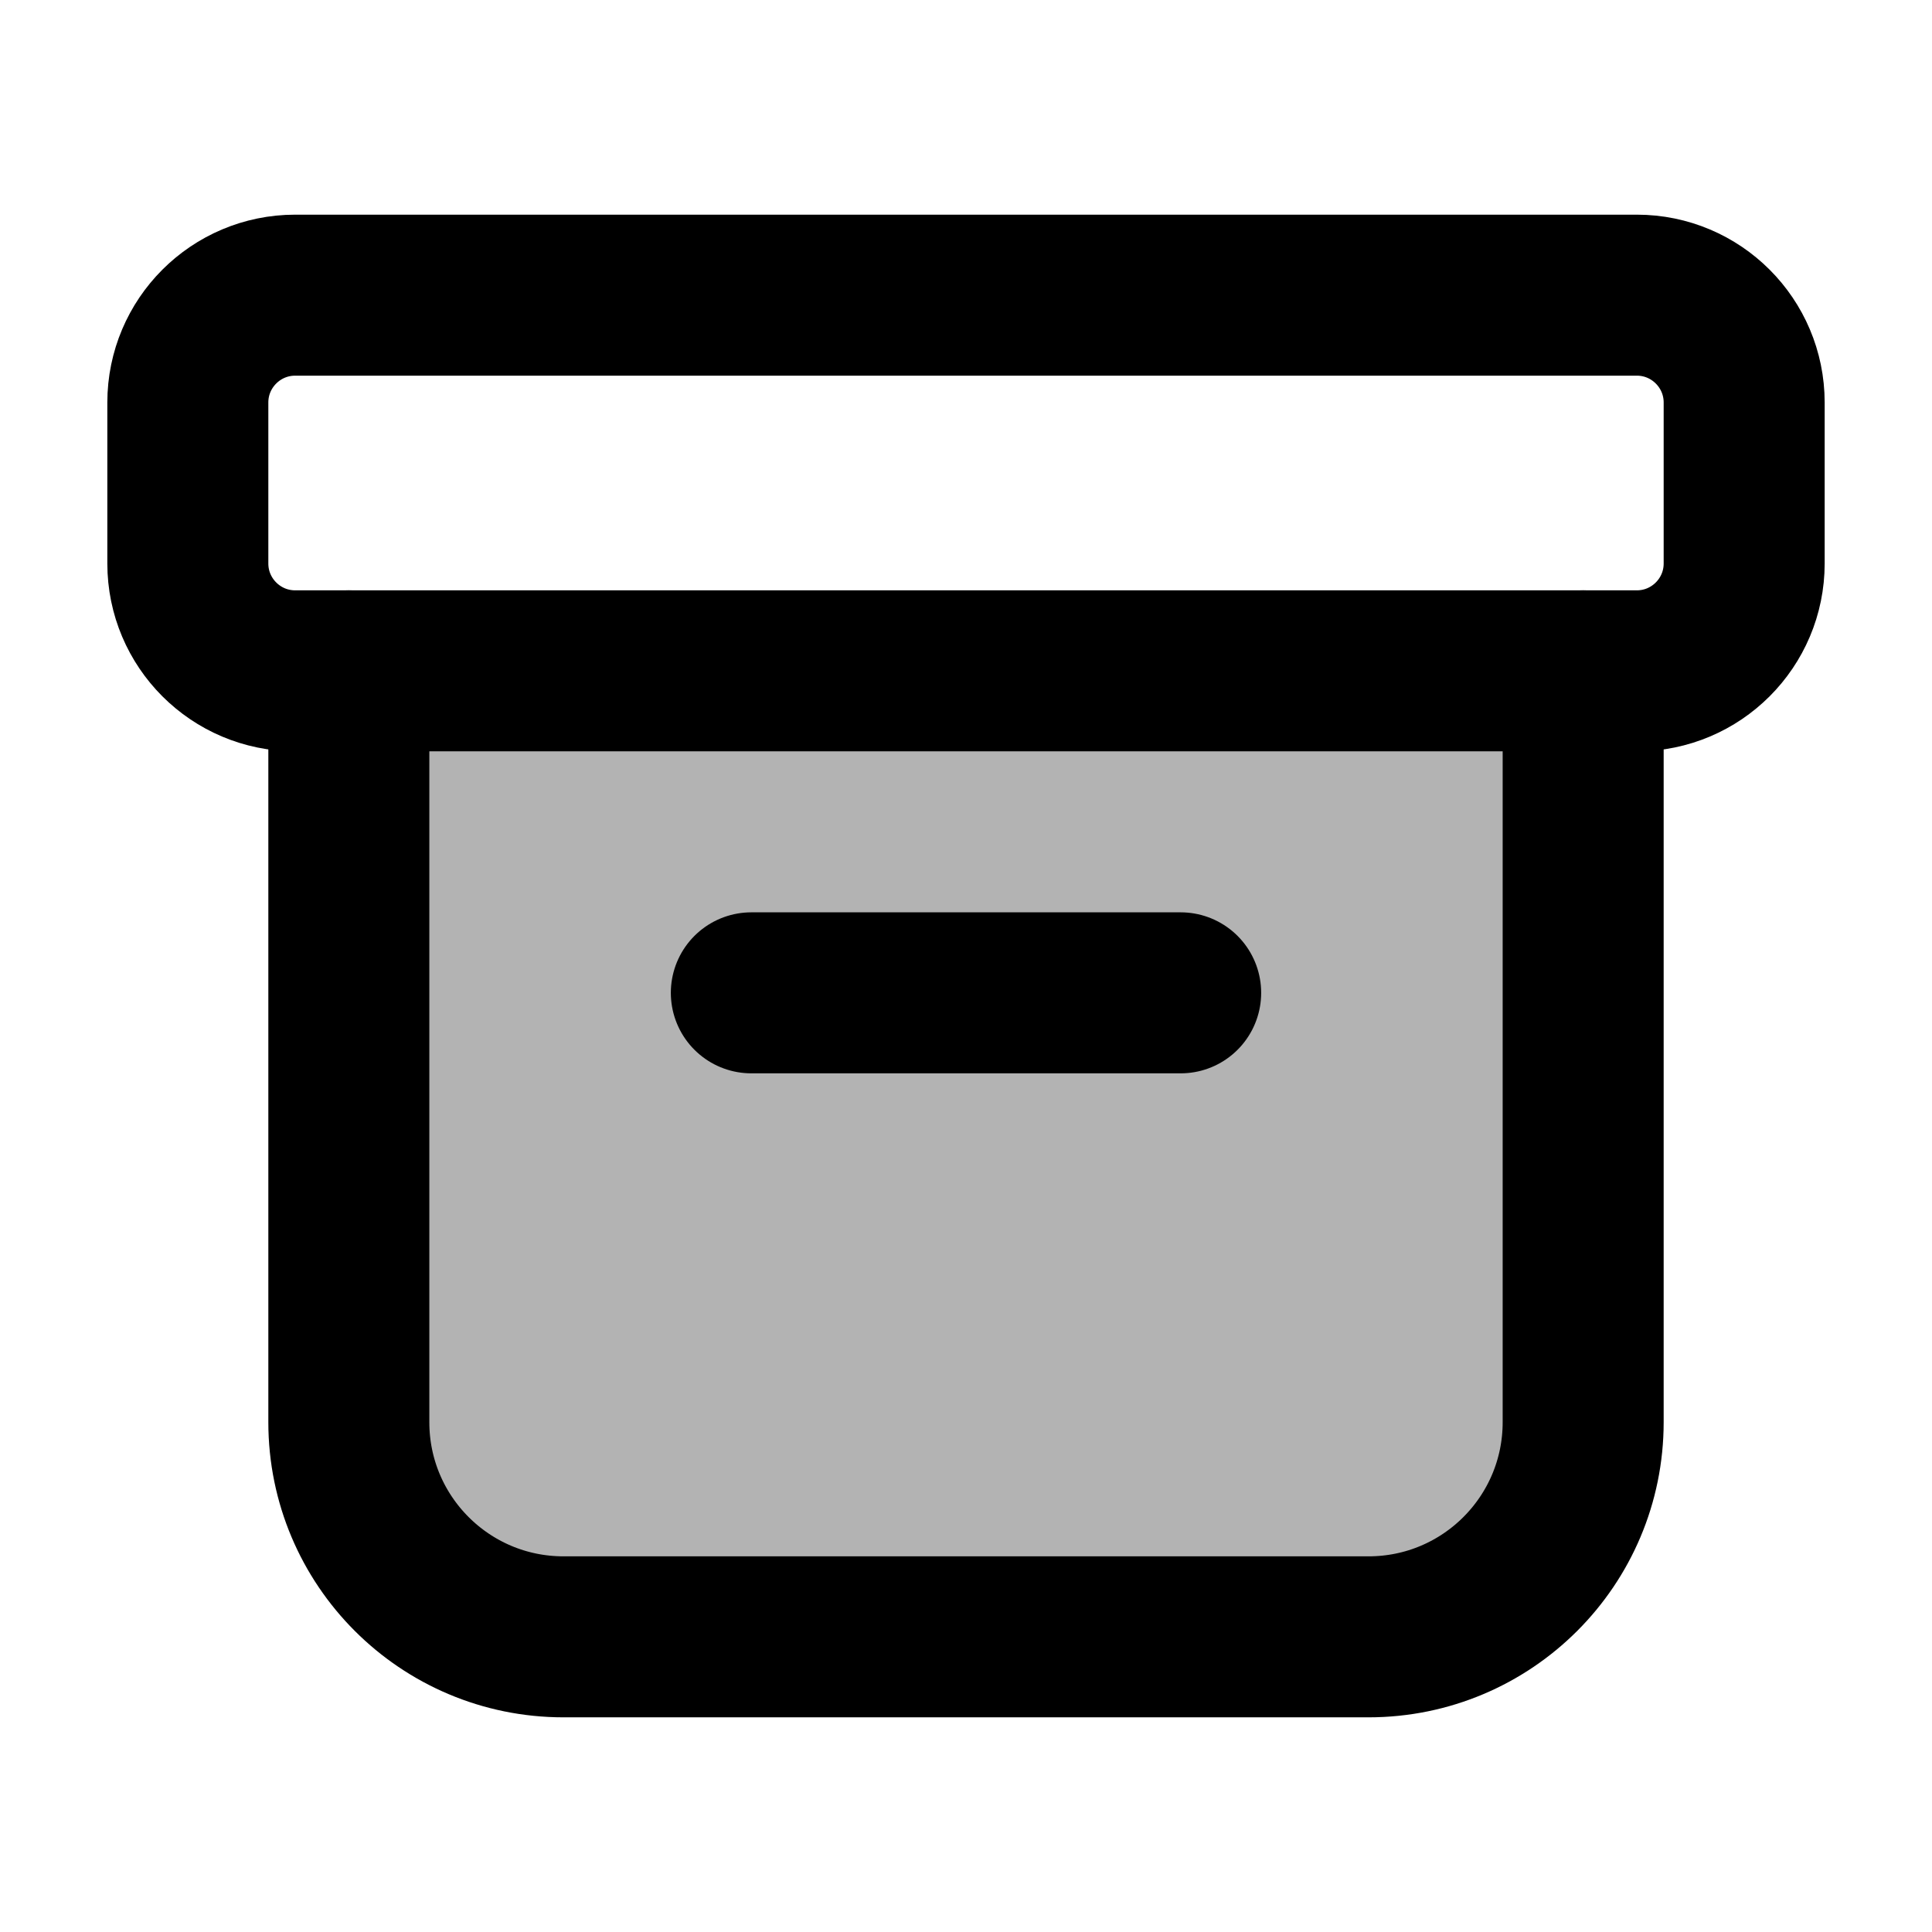 <svg xmlns="http://www.w3.org/2000/svg" viewBox="0 0 18 18"><g stroke-linecap="round" stroke-width="1.5" fill="none" stroke="currentColor" stroke-linejoin="round" class="nc-icon-wrapper"><path d="M14.75 6.25V13.25C14.75 14.355 13.855 15.25 12.75 15.25H5.25C4.145 15.25 3.25 14.355 3.25 13.25V6.25" fill="currentColor" fill-opacity="0.3" data-color="color-2" data-stroke="none" stroke="none"></path> <path d="M14.75 6.25V13.25C14.75 14.355 13.855 15.25 12.75 15.25H5.25C4.145 15.25 3.25 14.355 3.25 13.25V6.25"></path> <path d="M15.25 2.75H2.75C2.198 2.75 1.75 3.198 1.75 3.75V5.25C1.75 5.802 2.198 6.25 2.75 6.25H15.25C15.802 6.25 16.25 5.802 16.25 5.25V3.75C16.25 3.198 15.802 2.75 15.25 2.75Z"></path> <path d="M7 9.25H11"></path></g></svg>